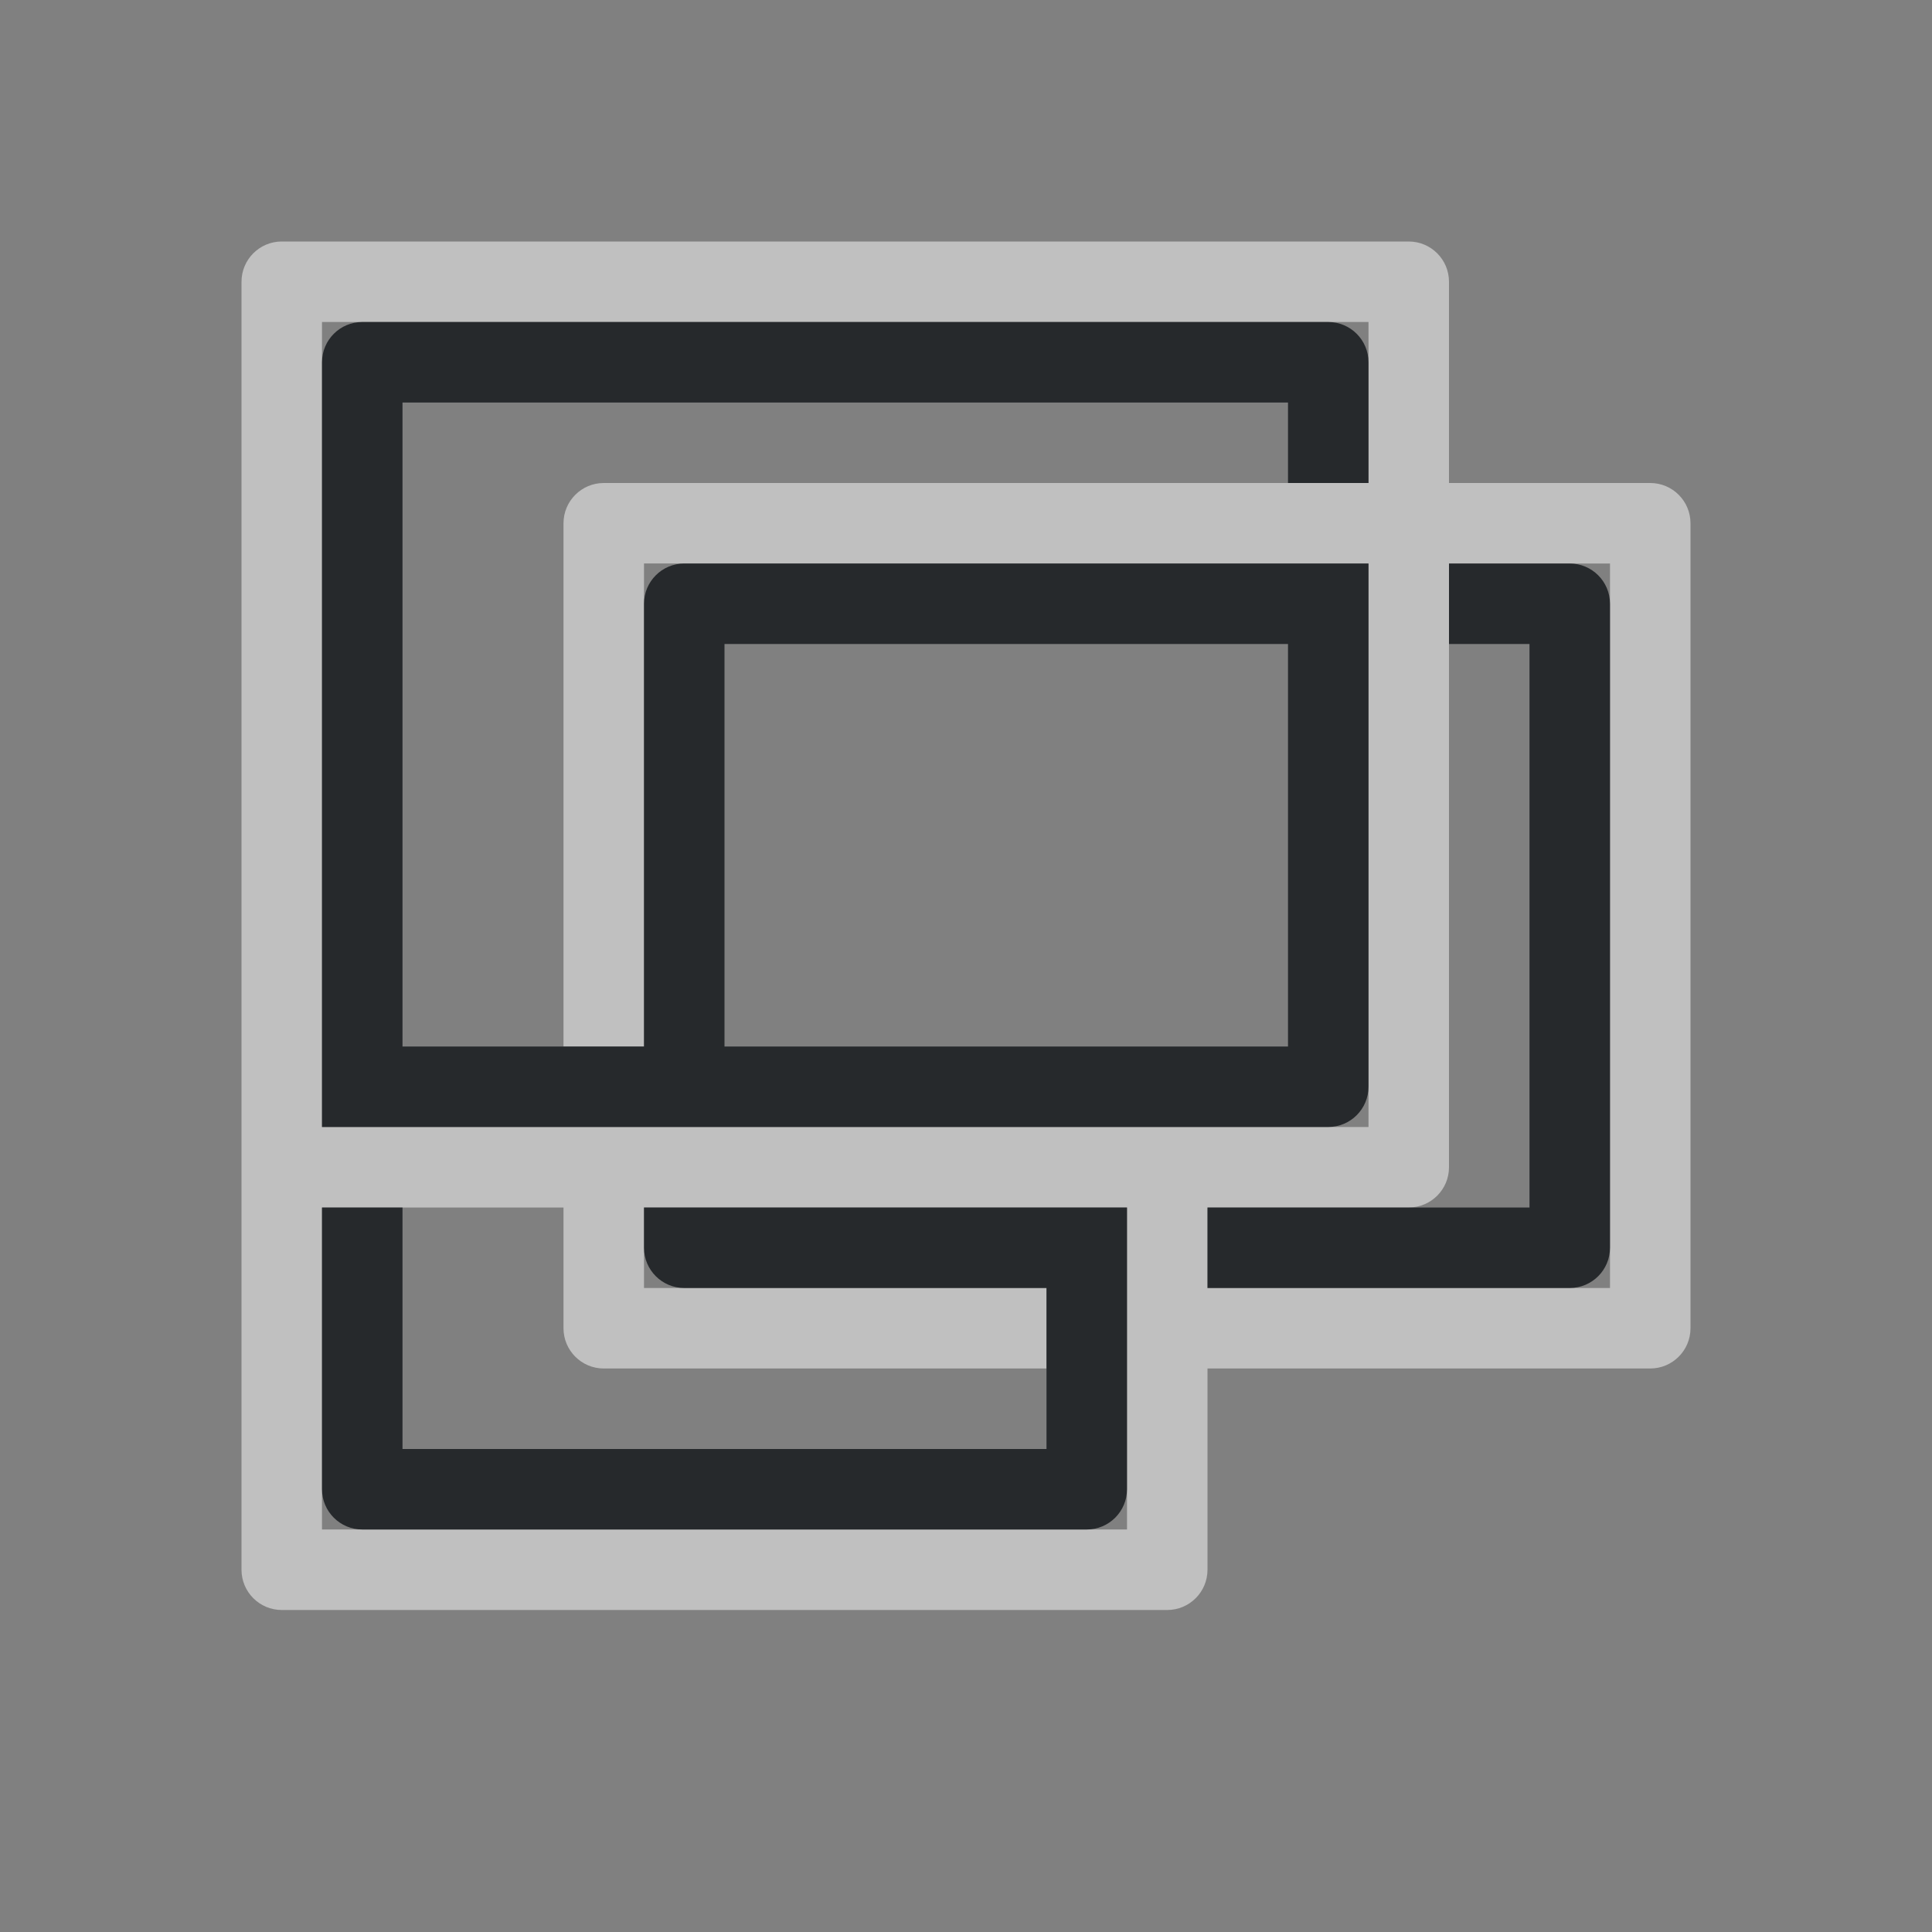 <?xml version="1.0" encoding="UTF-8"?>
<!-- Created with Inkscape (http://www.inkscape.org/) -->
<svg width="24" height="24" version="1.1" xmlns="http://www.w3.org/2000/svg" xmlns:cc="http://creativecommons.org/ns#" xmlns:dc="http://purl.org/dc/elements/1.1/" xmlns:rdf="http://www.w3.org/1999/02/22-rdf-syntax-ns#">
	<rect width="100%" height="100%" fill="#808080" stroke="none"/>
	<defs>
		<style id="current-color-scheme" type="text/css">.ColorScheme-Text {color:#090d11;}.ColorScheme-Background{color:#ffffff;}</style>
	</defs>
	<path class="ColorScheme-Background" d="m3.5 3c-0.276 2.76e-5 -0.5 0.224-0.5 0.5v16c2.76e-5 0.276 0.224 0.5 0.5 0.5h11c0.276-2.8e-5 0.5-0.224 0.5-0.5v-2.5h5.5c0.276-2.8e-5 0.5-0.224 0.5-0.5v-10c-2.8e-5 -0.276-0.224-0.5-0.5-0.5h-2.5v-2.5c-2.8e-5 -0.276-0.224-0.5-0.5-0.5zm0.5 1h13v2h-9.5c-0.276 2.76e-5 -0.5 0.224-0.5 0.5v6.5h1v-6h9v7h-13zm14 3h2v9h-5v-1h2.5c0.276-2.8e-5 0.5-0.224 0.5-0.5zm-14 8h3v1.5c2.76e-5 0.276 0.224 0.5 0.5 0.5h5.5v-1h-5v-1h6v4h-10z" style="fill-opacity:.5;fill:currentColor"/>
	<path class="ColorScheme-Text" d="m4.5 4c-0.276 2.76e-5 -0.5 0.224-0.5 0.5v9.5h12.5c0.276-2.8e-5 0.5-0.224 0.5-0.5v-6.5h-8.5c-0.276 2.76e-5 -0.5 0.224-0.5 0.5v5.5h-3v-8h11v1h1v-1.5c-2.8e-5 -0.276-0.224-0.5-0.5-0.5zm13.5 3v1h1v7h-4v1h4.5c0.276-2.8e-5 0.5-0.224 0.5-0.5v-8c-2.8e-5 -0.276-0.224-0.5-0.5-0.5zm-9 1h7v5h-7zm-5 7v3.5c2.76e-5 0.276 0.224 0.5 0.5 0.5h9c0.276-2.8e-5 0.5-0.224 0.5-0.5v-3.5h-6v0.5c2.76e-5 0.276 0.224 0.5 0.5 0.5h4.5v2h-8v-3z" style="fill-opacity:.75;fill:currentColor"/>
</svg>
